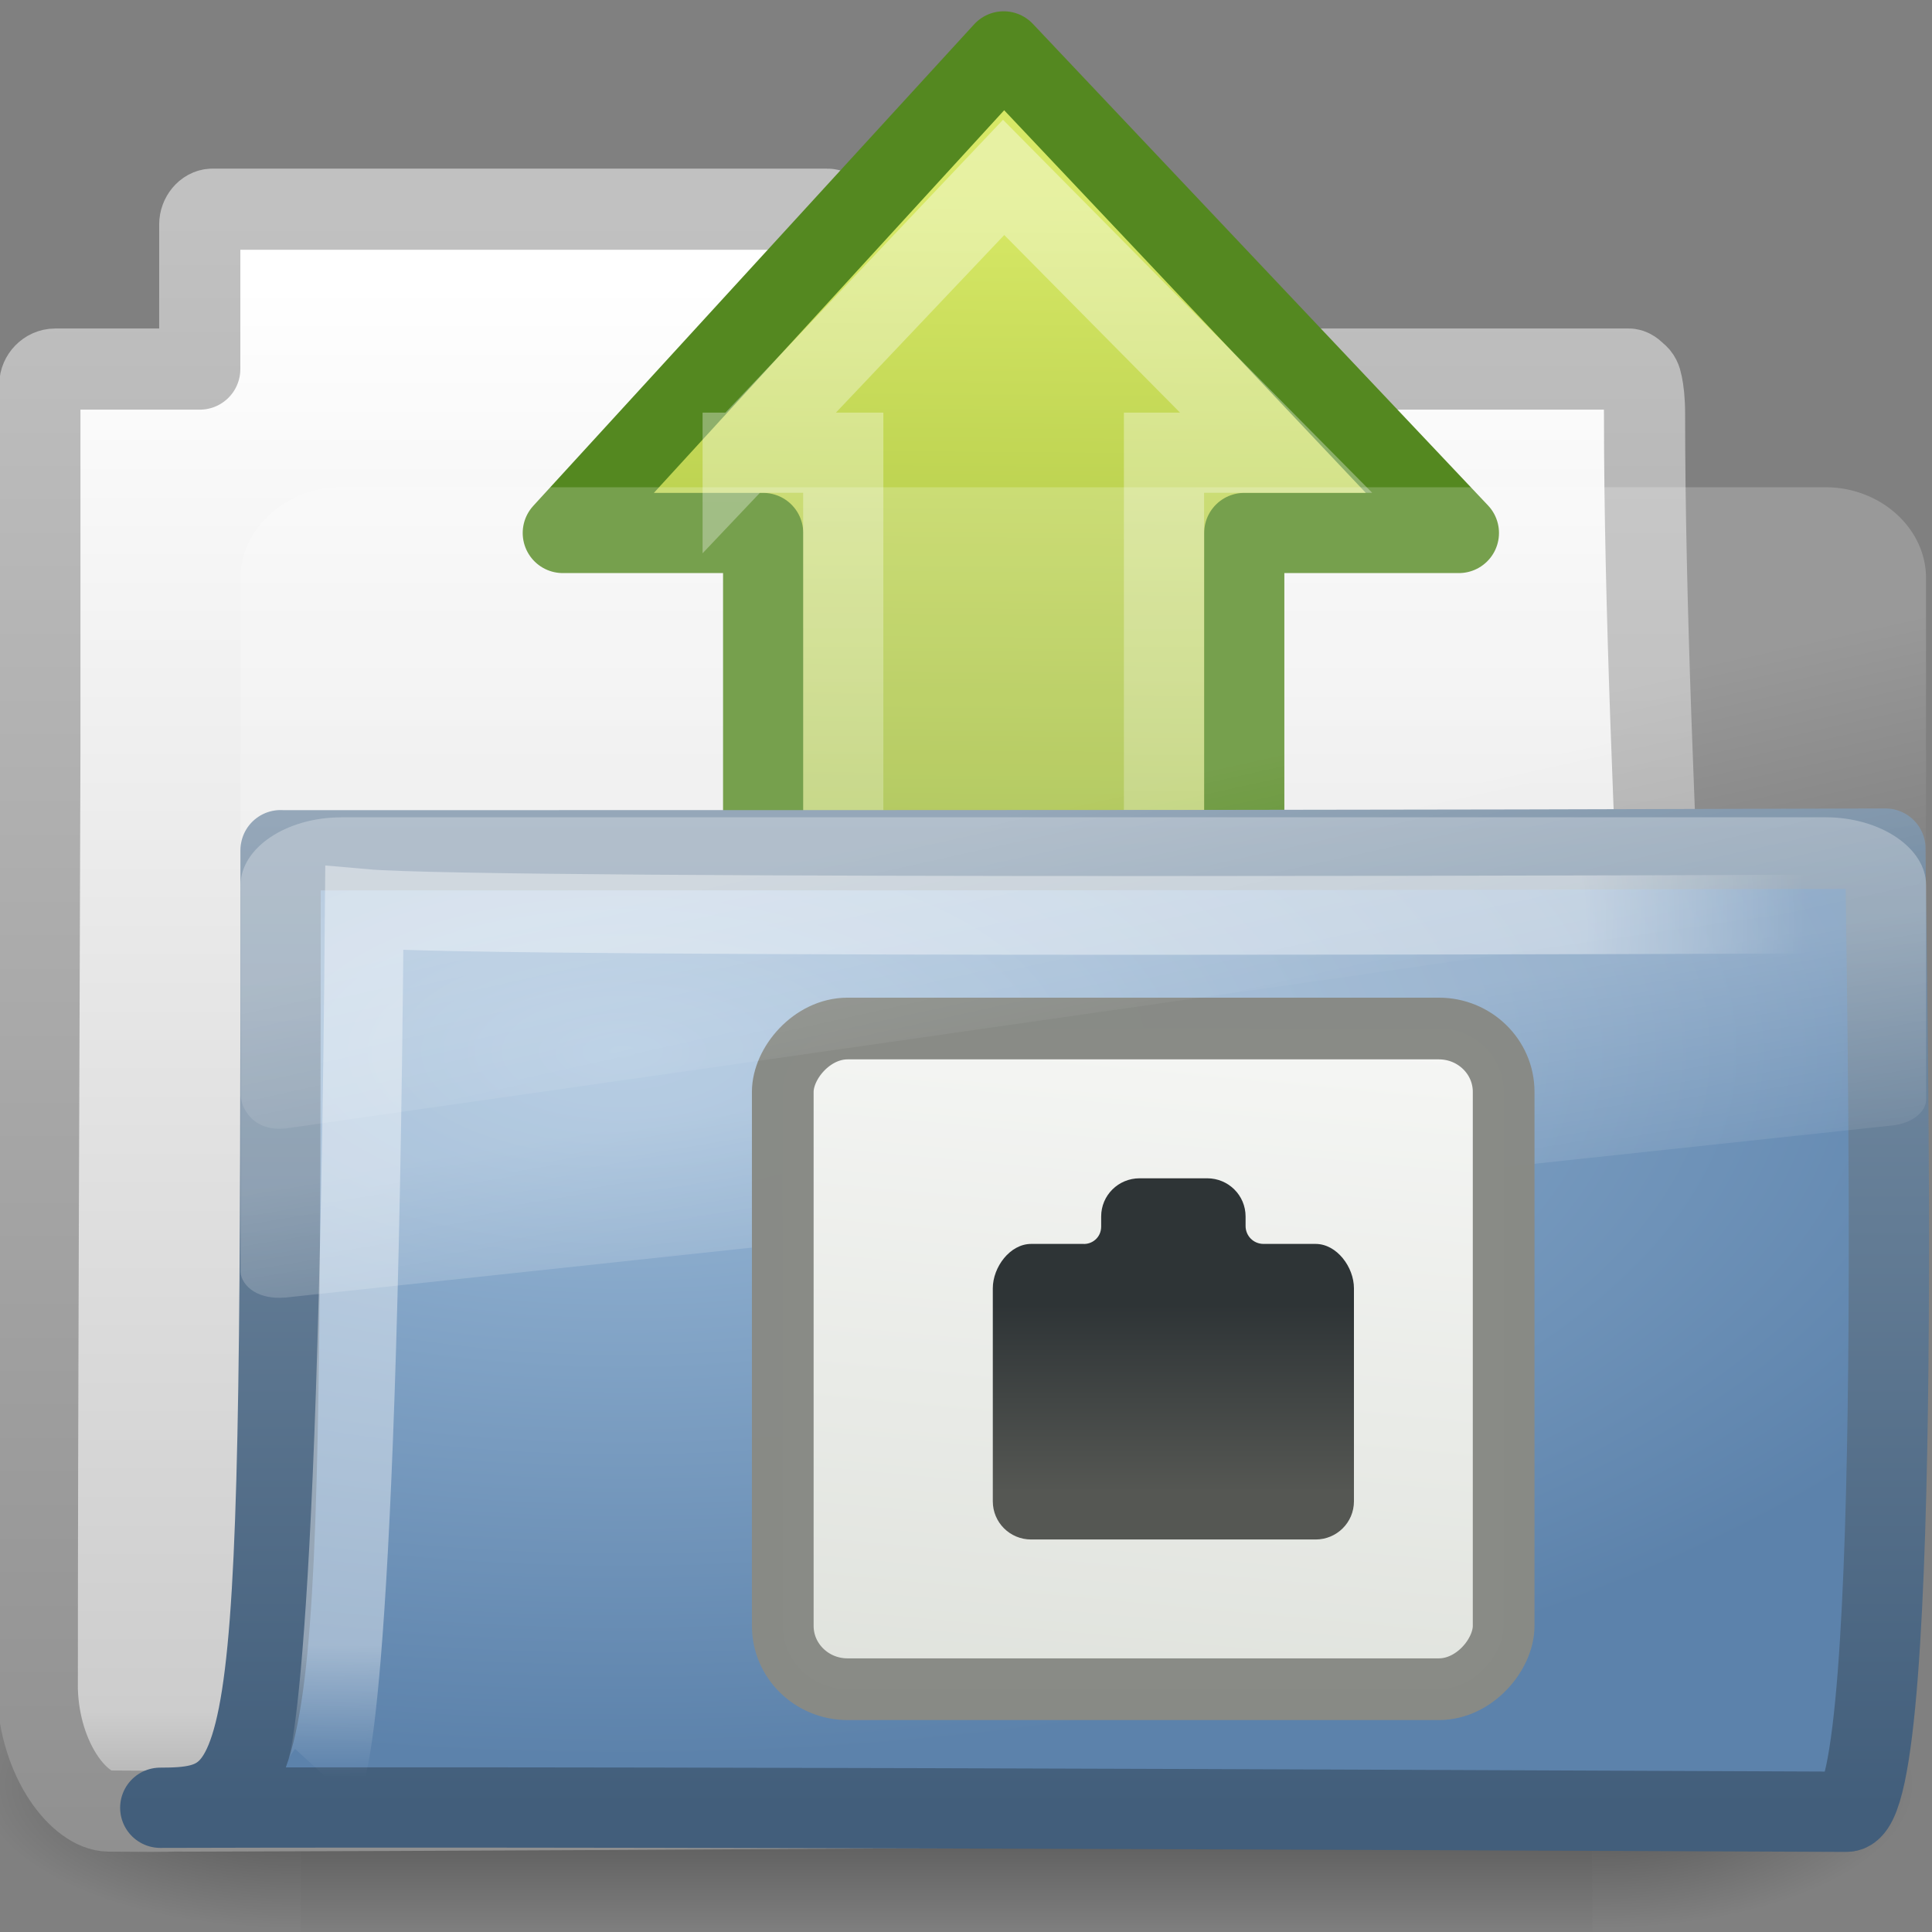 <?xml version="1.0" encoding="UTF-8" standalone="no"?>
<!-- Created with Inkscape (http://www.inkscape.org/) -->

<svg
   xmlns:dc="http://purl.org/dc/elements/1.1/"
   xmlns:cc="http://creativecommons.org/ns#"
   xmlns:rdf="http://www.w3.org/1999/02/22-rdf-syntax-ns#"
   xmlns:svg="http://www.w3.org/2000/svg"
   xmlns="http://www.w3.org/2000/svg"
   xmlns:xlink="http://www.w3.org/1999/xlink"
   xmlns:sodipodi="http://sodipodi.sourceforge.net/DTD/sodipodi-0.dtd"
   xmlns:inkscape="http://www.inkscape.org/namespaces/inkscape"
   version="1.0"
   width="22"
   height="22"
   id="svg2"
   inkscape:version="0.48.1 r9760"
   sodipodi:docname="document-open-remote.svg">
  <rect width="100%" height="100%" fill="#808080" stroke="none"/>
  <sodipodi:namedview
     pagecolor="#ffffff"
     bordercolor="#666666"
     borderopacity="1"
     objecttolerance="10"
     gridtolerance="10"
     guidetolerance="10"
     inkscape:pageopacity="0"
     inkscape:pageshadow="2"
     inkscape:window-width="1366"
     inkscape:window-height="688"
     id="namedview60"
     showgrid="false"
     inkscape:zoom="24.016928"
     inkscape:cx="11.961"
     inkscape:cy="12"
     inkscape:window-x="0"
     inkscape:window-y="25"
     inkscape:window-maximized="1"
     inkscape:current-layer="svg2" />
  <defs
     id="defs4">
    <linearGradient
       id="linearGradient5060">
      <stop
         id="stop5062"
         style="stop-color:#000000;stop-opacity:1"
         offset="0" />
      <stop
         id="stop5064"
         style="stop-color:#000000;stop-opacity:0"
         offset="1" />
    </linearGradient>
    <linearGradient
       id="linearGradient5048">
      <stop
         id="stop5050"
         style="stop-color:#000000;stop-opacity:0"
         offset="0" />
      <stop
         id="stop5056"
         style="stop-color:#000000;stop-opacity:1"
         offset="0.5" />
      <stop
         id="stop5052"
         style="stop-color:#000000;stop-opacity:0"
         offset="1" />
    </linearGradient>
    <linearGradient
       id="linearGradient5157">
      <stop
         id="stop5159"
         style="stop-color:#c1c1c1;stop-opacity:1"
         offset="0" />
      <stop
         id="stop5161"
         style="stop-color:#909090;stop-opacity:1"
         offset="1" />
    </linearGradient>
    <linearGradient
       id="linearGradient11111">
      <stop
         id="stop11113"
         style="stop-color:#ffffff;stop-opacity:1"
         offset="0" />
      <stop
         id="stop11115"
         style="stop-color:#cdcdcd;stop-opacity:1"
         offset="0.91" />
      <stop
         id="stop11117"
         style="stop-color:#a1a1a1;stop-opacity:1"
         offset="1" />
    </linearGradient>
    <linearGradient
       id="linearGradient2264">
      <stop
         id="stop2266"
         style="stop-color:#d7e866;stop-opacity:1"
         offset="0" />
      <stop
         id="stop2268"
         style="stop-color:#8cab2a;stop-opacity:1"
         offset="1" />
    </linearGradient>
    <linearGradient
       id="linearGradient4222">
      <stop
         id="stop4224"
         style="stop-color:#ffffff;stop-opacity:1"
         offset="0" />
      <stop
         id="stop4226"
         style="stop-color:#ffffff;stop-opacity:0"
         offset="1" />
    </linearGradient>
    <linearGradient
       id="linearGradient3390">
      <stop
         id="stop3392"
         style="stop-color:#425e7b;stop-opacity:1"
         offset="0" />
      <stop
         id="stop3394"
         style="stop-color:#7a91a7;stop-opacity:1"
         offset="1" />
    </linearGradient>
    <linearGradient
       id="linearGradient7012-661-145-733-759-865-745">
      <stop
         id="stop2699"
         style="stop-color:#9cbbd9;stop-opacity:1"
         offset="0" />
      <stop
         id="stop2701"
         style="stop-color:#5c82ab;stop-opacity:1"
         offset="1" />
    </linearGradient>
    <linearGradient
       id="linearGradient3752">
      <stop
         id="stop3754"
         style="stop-color:#ffffff;stop-opacity:1"
         offset="0" />
      <stop
         id="stop3760"
         style="stop-color:#ffffff;stop-opacity:1"
         offset="0.848" />
      <stop
         id="stop3756"
         style="stop-color:#ffffff;stop-opacity:0"
         offset="1" />
    </linearGradient>
    <linearGradient
       id="linearGradient2530">
      <stop
         id="stop2532"
         style="stop-color:#ffffff;stop-opacity:0.275"
         offset="0" />
      <stop
         id="stop2534"
         style="stop-color:#ffffff;stop-opacity:0.078"
         offset="1" />
    </linearGradient>
    <linearGradient
       id="linearGradient6991">
      <stop
         id="stop6993"
         offset="0"
         style="stop-color:#d3d7cf;stop-opacity:1" />
      <stop
         id="stop6995"
         offset="1"
         style="stop-color:#ffffff;stop-opacity:1" />
    </linearGradient>
    <linearGradient
       id="linearGradient7340">
      <stop
         id="stop7342"
         offset="0"
         style="stop-color:#2e3436;stop-opacity:1;" />
      <stop
         id="stop7344"
         offset="1"
         style="stop-color:#555753;stop-opacity:1" />
    </linearGradient>
    <linearGradient
       id="linearGradient8265-821-176-38-919-66-249"
       inkscape:collect="always">
      <stop
         id="stop2687"
         offset="0"
         style="stop-color:#ffffff;stop-opacity:1;" />
      <stop
         id="stop2689"
         offset="1"
         style="stop-color:#ffffff;stop-opacity:0;" />
    </linearGradient>
    <linearGradient
       inkscape:collect="always"
       xlink:href="#linearGradient5048"
       id="linearGradient3071"
       gradientUnits="userSpaceOnUse"
       gradientTransform="matrix(2.774,0,0,1.97,-1892.179,-872.885)"
       x1="302.857"
       y1="366.648"
       x2="302.857"
       y2="609.505" />
    <radialGradient
       inkscape:collect="always"
       xlink:href="#linearGradient5060"
       id="radialGradient3073"
       gradientUnits="userSpaceOnUse"
       gradientTransform="matrix(2.774,0,0,1.97,-1891.633,-872.885)"
       cx="605.714"
       cy="486.648"
       fx="605.714"
       fy="486.648"
       r="117.143" />
    <radialGradient
       inkscape:collect="always"
       xlink:href="#linearGradient5060"
       id="radialGradient3075"
       gradientUnits="userSpaceOnUse"
       gradientTransform="matrix(-2.774,0,0,1.97,112.762,-872.885)"
       cx="605.714"
       cy="486.648"
       fx="605.714"
       fy="486.648"
       r="117.143" />
    <linearGradient
       inkscape:collect="always"
       xlink:href="#linearGradient11111"
       id="linearGradient3077"
       gradientUnits="userSpaceOnUse"
       gradientTransform="translate(34.378,-14.501)"
       x1="-28.531"
       y1="17.956"
       x2="-28.531"
       y2="37.503" />
    <linearGradient
       inkscape:collect="always"
       xlink:href="#linearGradient5157"
       id="linearGradient3079"
       gradientUnits="userSpaceOnUse"
       x1="9.876"
       y1="2.601"
       x2="9.876"
       y2="23.062" />
    <linearGradient
       inkscape:collect="always"
       xlink:href="#linearGradient2264"
       id="linearGradient3081"
       gradientUnits="userSpaceOnUse"
       gradientTransform="matrix(0,0.275,0.267,0.002,5.898,0.141)"
       x1="8.245"
       y1="23.891"
       x2="47.572"
       y2="23.891" />
    <linearGradient
       inkscape:collect="always"
       xlink:href="#linearGradient4222"
       id="linearGradient3083"
       gradientUnits="userSpaceOnUse"
       gradientTransform="matrix(0,-0.331,0.32,0.008,3.988,14.551)"
       x1="39.755"
       y1="25.926"
       x2="-29.247"
       y2="27.532" />
    <radialGradient
       inkscape:collect="always"
       xlink:href="#linearGradient7012-661-145-733-759-865-745"
       id="radialGradient3085"
       gradientUnits="userSpaceOnUse"
       gradientTransform="matrix(1.69,0,0,0.781,-5.449,6.342)"
       cx="7.819"
       cy="8.561"
       fx="7.819"
       fy="8.561"
       r="11.268" />
    <linearGradient
       inkscape:collect="always"
       xlink:href="#linearGradient3390"
       id="linearGradient3087"
       gradientUnits="userSpaceOnUse"
       gradientTransform="matrix(0.995,0,0,0.744,-0.339,6.908)"
       x1="9.705"
       y1="20.882"
       x2="9.705"
       y2="4.303" />
    <radialGradient
       inkscape:collect="always"
       xlink:href="#linearGradient3752"
       id="radialGradient3089"
       gradientUnits="userSpaceOnUse"
       gradientTransform="matrix(-0.017,1.043,-1.797,-0.016,14.152,7.236)"
       cx="4.02"
       cy="5.593"
       fx="4.02"
       fy="5.593"
       r="10.273" />
    <linearGradient
       inkscape:collect="always"
       xlink:href="#linearGradient2530"
       id="linearGradient3091"
       gradientUnits="userSpaceOnUse"
       gradientTransform="matrix(0.445,0,0,0.301,2.819,8.503)"
       x1="18.031"
       y1="16.408"
       x2="20.055"
       y2="24.628" />
    <linearGradient
       inkscape:collect="always"
       xlink:href="#linearGradient6991"
       id="linearGradient3093"
       gradientUnits="userSpaceOnUse"
       gradientTransform="matrix(0.748,0,0,0.732,32.919,7.795)"
       x1="-7.975"
       y1="25.357"
       x2="-11.006"
       y2="-6.568" />
    <linearGradient
       inkscape:collect="always"
       xlink:href="#linearGradient7340"
       id="linearGradient3095"
       gradientUnits="userSpaceOnUse"
       gradientTransform="matrix(-0.6,0,0,0.597,-9.854,0.209)"
       x1="32.812"
       y1="21"
       x2="32.812"
       y2="26.205" />
    <linearGradient
       inkscape:collect="always"
       xlink:href="#linearGradient8265-821-176-38-919-66-249"
       id="linearGradient3097"
       gradientUnits="userSpaceOnUse"
       x1="18.031"
       y1="16.408"
       x2="20.055"
       y2="24.628" />
  </defs>
  <g
     id="g3053"
     transform="matrix(0.914,0,0,0.914,-0.003,0.066)">
    <g
       id="layer1">
      <g
         style="stroke-width:1.883;stroke-miterlimit:4;stroke-dasharray:none"
         id="g3490"
         transform="matrix(0.546,0,0,0.517,-1.002,-0.578)">
        <g
           style="stroke-width:104.962;stroke-miterlimit:4;stroke-dasharray:none;display:inline"
           id="g5022"
           transform="matrix(0.022,0,0,0.015,43.008,42.685)">
          <rect
             style="opacity:0.402;fill:url(#linearGradient3071);fill-opacity:1;fill-rule:nonzero;stroke:none;stroke-width:104.962;marker:none;visibility:visible;display:inline;overflow:visible"
             id="rect4173"
             y="-150.697"
             x="-1559.252"
             height="478.357"
             width="1339.633" />
          <path
             style="opacity:0.402;fill:url(#radialGradient3073);fill-opacity:1;fill-rule:nonzero;stroke:none;stroke-width:104.962;marker:none;visibility:visible;display:inline;overflow:visible"
             id="path5058"
             d="m -219.619,-150.68 c 0,0 0,478.331 0,478.331 142.874,0.9 345.4,-107.17 345.4,-239.196 0,-132.027 -159.437,-239.135 -345.4,-239.135 z"
             inkscape:connector-curvature="0" />
          <path
             style="opacity:0.402;fill:url(#radialGradient3075);fill-opacity:1;fill-rule:nonzero;stroke:none;stroke-width:104.962;marker:none;visibility:visible;display:inline;overflow:visible"
             id="path5018"
             d="m -1559.252,-150.68 c 0,0 0,478.331 0,478.331 -142.874,0.9 -345.4,-107.17 -345.4,-239.196 0,-132.027 159.437,-239.135 345.4,-239.135 z"
             inkscape:connector-curvature="0" />
        </g>
      </g>
      <path
         style="fill:url(#linearGradient3077);fill-opacity:1;stroke:url(#linearGradient3079);stroke-width:1.011;stroke-linecap:round;stroke-linejoin:round;stroke-miterlimit:4;stroke-opacity:1;stroke-dasharray:none;display:inline"
         id="path3496"
         d="m 2.651,2.534 c -0.086,0 -0.159,0.093 -0.159,0.189 l 0,1.803 -1.197,0 -0.604,0 c -0.107,0 -0.191,0.095 -0.191,0.189 l 0,0.377 0,4.17 c -0.011,3.955 -0.032,8.079 -0.032,11.721 0.029,0.895 0.537,1.505 0.89,1.508 1.013,0.009 0.539,-0.004 1.049,0 6.47,-0.016 13.579,-0.078 20.049,-0.094 0.054,0.007 -1.477,-0.108 -1.462,-1.445 1e-6,-4.673 -0.502,-11.187 -0.502,-15.86 0,-0.187 -0.015,-0.291 -0.032,-0.377 -0.013,-0.067 -0.029,-0.099 -0.064,-0.126 -0.028,-0.024 -0.055,-0.057 -0.095,-0.063 l -9.835,0 0,-1.803 c 0,-0.096 -0.073,-0.189 -0.159,-0.189 l -7.657,0 z"
         inkscape:connector-curvature="0" />
      <path
         style="fill:url(#linearGradient3081);fill-opacity:1;fill-rule:nonzero;stroke:#548820;stroke-width:0.999;stroke-linecap:butt;stroke-linejoin:round;stroke-miterlimit:4;stroke-opacity:1;stroke-dasharray:none;stroke-dashoffset:0;marker:none;visibility:visible;display:inline;overflow:visible"
         id="path5656"
         d="m 7.015,6.568 5.493,-6 5.671,6 -2.674,0 0,11.927 -5.994,-0.036 0,-11.891 -2.496,0 z"
         inkscape:connector-curvature="0" />
      <path
         style="opacity:0.4;fill:none;stroke:url(#linearGradient3083);stroke-width:0.999;stroke-linecap:butt;stroke-linejoin:miter;stroke-miterlimit:4;stroke-opacity:1;stroke-dasharray:none;stroke-dashoffset:0;marker:none;visibility:visible;display:inline;overflow:visible"
         id="path4360"
         d="m 9.256,5.568 3.251,-3.43 3.395,3.43 -1.397,0 0,12.7 -3.996,-0.127 0,-12.573 -1.253,0 z"
         inkscape:connector-curvature="0" />
      <path
         style="fill:url(#radialGradient3085);fill-opacity:1;stroke:url(#linearGradient3087);stroke-width:1;stroke-linecap:round;stroke-linejoin:round;stroke-miterlimit:4;stroke-opacity:1;stroke-dasharray:none;display:inline"
         id="path2549"
         d="m 3.499,10.521 c 10.57,0 13.03,3.44e-4 19.994,-0.021 0,1.175 0.258,12 -0.484,12 -0.714,0 -14.046,-0.071 -21.009,-0.05 1.472,0 1.499,-0.466 1.499,-11.93 z"
         inkscape:connector-curvature="0" />
      <path
         style="opacity:0.4;fill:none;stroke:url(#radialGradient3089);stroke-width:0.981;stroke-linecap:butt;stroke-linejoin:miter;stroke-miterlimit:4;stroke-opacity:1;stroke-dasharray:none;display:inline"
         id="path2551"
         d="m 22.939,11.315 c 0,0 -16.832,0.07 -18.397,-0.069 -0.083,10.346 -0.501,10.802 -0.501,10.802"
         inkscape:connector-curvature="0" />
      <path
         style="fill:url(#linearGradient3091);fill-opacity:1;fill-rule:evenodd;stroke:none"
         id="path2553"
         d="m 4.252,10.111 c -0.685,0 -1.252,0.383 -1.252,0.847 l 0,4.816 c 0.003,0.086 0.066,0.184 0.167,0.245 0.101,0.06 0.23,0.086 0.375,0.075 0.005,8e-5 0.009,8e-5 0.014,0 L 23.583,13.949 c 0.232,-0.025 0.414,-0.161 0.417,-0.32 l 0,-2.672 c 0,-0.463 -0.567,-0.847 -1.252,-0.847 l -18.497,0 z"
         inkscape:connector-curvature="0" />
    </g>
    <g
       transform="matrix(0.75,0,0,0.75,35.287,6.621)"
       id="g2606">
      <rect
         style="fill:url(#linearGradient3093);fill-opacity:1;fill-rule:evenodd;stroke:#888a85;stroke-width:1.025;stroke-linecap:round;stroke-linejoin:round;stroke-miterlimit:4;stroke-opacity:0.992;stroke-dasharray:none;stroke-dashoffset:0.7;display:inline"
         id="rect5925"
         width="11.975"
         height="10.975"
         x="22.067"
         y="8.161"
         rx="1.076"
         ry="1.052"
         transform="scale(-1,1)" />
      <path
         style="fill:url(#linearGradient3095);fill-opacity:1;fill-rule:evenodd;stroke:none;display:inline"
         d="m -26.992,10.649 c 0.353,0 0.638,0.283 0.638,0.634 l 0,0.158 c 0,0.161 0.127,0.298 0.3,0.298 l 0.863,0 c 0.353,0 0.637,0.386 0.637,0.737 l 0,3.539 c 0,0.351 -0.285,0.634 -0.637,0.634 l -4.725,0 c -0.353,0 -0.637,-0.283 -0.637,-0.634 l 0,-3.539 c 0,-0.351 0.285,-0.737 0.637,-0.737 l 0.863,0 c 0.144,0.01 0.3,-0.102 0.3,-0.289 l 0,-0.167 c 0,-0.351 0.285,-0.634 0.638,-0.634 l 1.125,0 z"
         id="rect7327"
         sodipodi:nodetypes="ccccccccccccccccc"
         inkscape:connector-curvature="0" />
    </g>
    <path
       transform="matrix(0.445,0,0,0.402,2.819,3.85)"
       d="m 3.219,5.344 c -1.539,0 -2.812,1.274 -2.812,2.812 l 0,16 c 0.006,0.286 0.148,0.613 0.375,0.812 0.227,0.2 0.516,0.284 0.844,0.25 a 0.612,0.612 0 0 0 0.031,0 l 45,-7.125 c 0.522,-0.082 0.93,-0.534 0.938,-1.062 l 0,-8.875 c 0,-1.539 -1.274,-2.812 -2.812,-2.812 l -41.562,0 z"
       id="path2608"
       style="opacity:0.2;fill:url(#linearGradient3097);fill-opacity:1;fill-rule:evenodd;stroke:none"
       inkscape:original="M 3.21875 5.96875 C 2.010473 5.96875 1.03125 6.9479731 1.03125 8.15625 L 1.03125 24.15625 C 1.0340218 24.290853 1.086548 24.410925 1.1875 24.5 C 1.288452 24.589075 1.4285991 24.63901 1.5625 24.625 L 46.5625 17.5 C 46.793979 17.463493 46.965514 17.265567 46.96875 17.03125 L 46.96875 8.15625 C 46.96875 6.9479731 45.989527 5.96875 44.78125 5.96875 L 3.21875 5.96875 z "
       inkscape:radius="0.61202955"
       sodipodi:type="inkscape:offset" />
  </g>
</svg>

